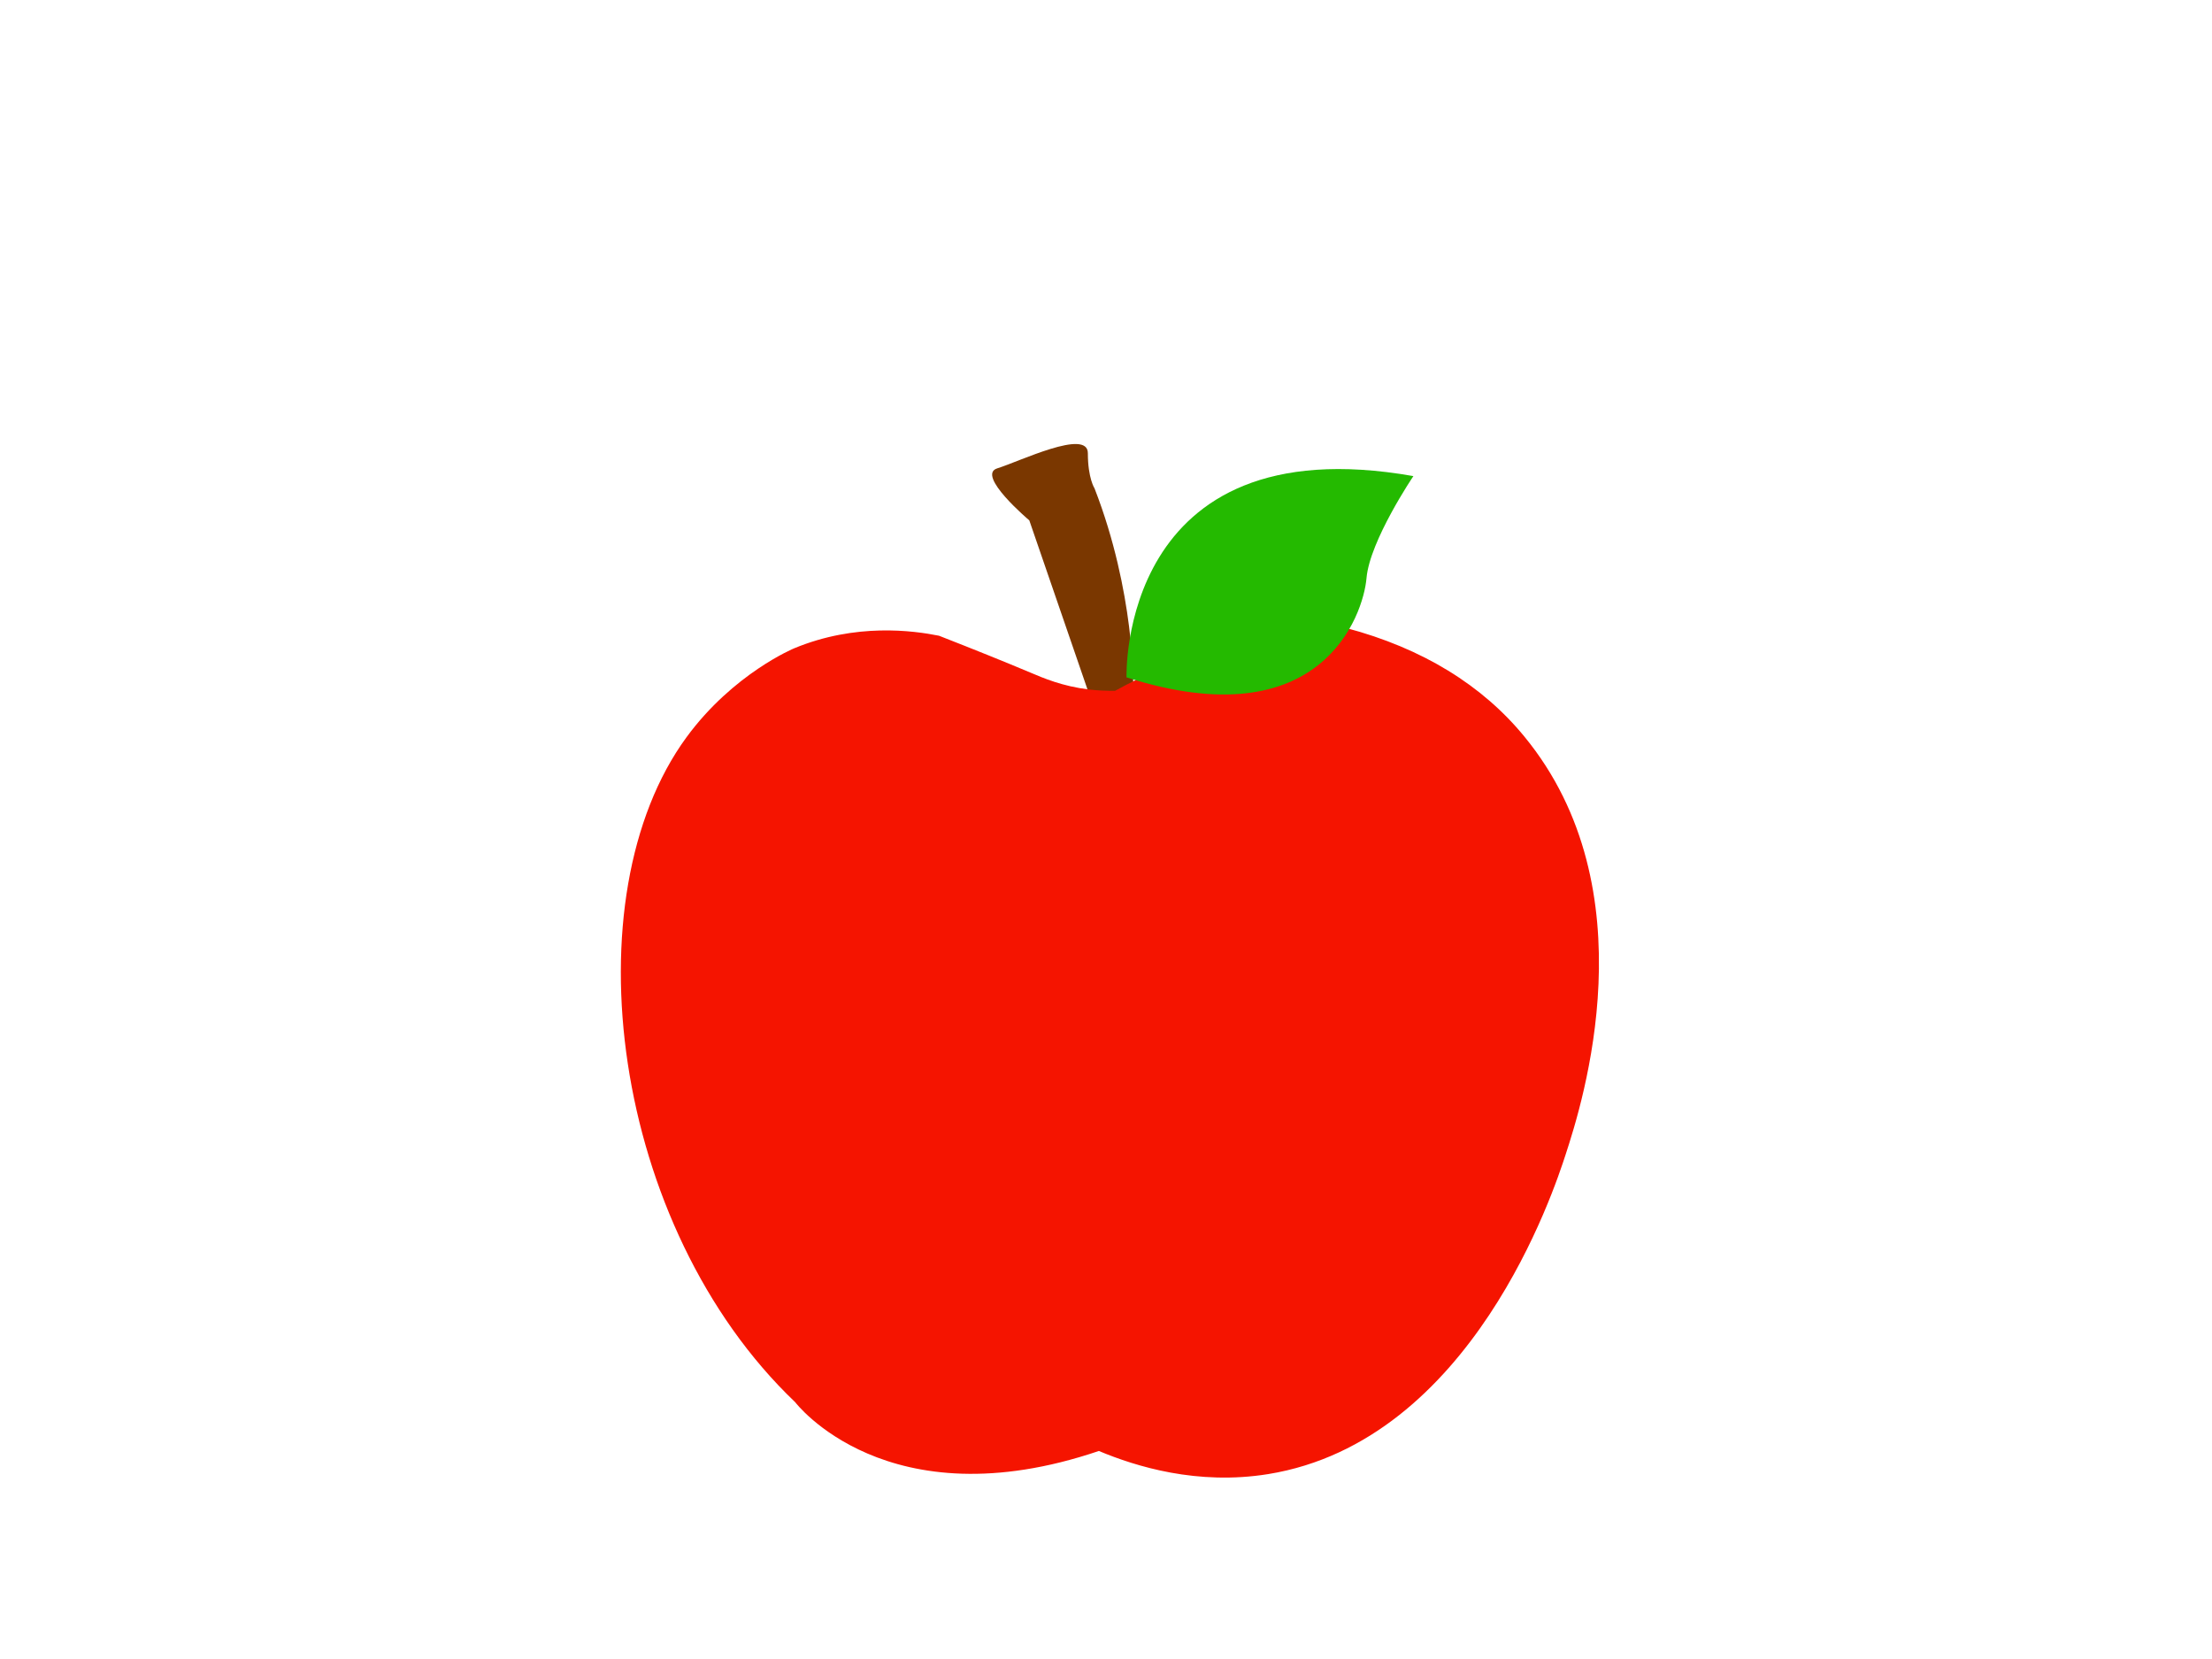 <?xml version="1.0" encoding="UTF-8"?>
<svg id="appletotal" xmlns="http://www.w3.org/2000/svg" version="1.1" viewBox="0 0 1024 768">
  <!-- Generator: Adobe Illustrator 29.2.1, SVG Export Plug-In . SVG Version: 2.1.0 Build 116)  -->
  <defs>
    <style>
      .apple-st0 {
        fill: #f51400;
      }

      .apple-st1 {
        fill: #24ba00;
      }

      .apple-st2 {
        fill: #7a3700;
      }
    </style>
  </defs>
  <path id="applestem" class="apple-st2" d="M524.6,317.7s.8-43.5-17.9-91.6c0,0-3.1-4.7-3.1-16.3s-31.8,3.9-41.9,7,14.8,24.1,14.8,24.1l31.8,92.4"/>
  <path id="apple" class="apple-st0" d="M516.1,319.8c-3.7,0-7.7-.1-11.9-.6-12.4-1.5-21.2-5.3-27.1-7.8-11.9-5-25.5-10.5-42.4-17.1-12-2.4-38.5-6-67,5.8,0,0-28.2,11.6-49.9,41.2-54.2,74-35,226.4,50.3,307.8,0,0,42.4,55.9,140.6,22.6,17.2,7.2,45.6,16,78.4,10.7,94.4-15.3,132.4-131.7,137.7-148,7.7-23.6,39.2-122.4-19.1-193.4-19.4-23.7-47.1-40.9-82.6-50.3,0,0-48.8-2.8-107.1,29.2Z"/>
  <path id="appleleave" class="apple-st1" d="M521.5,313.6s-3.9-117.3,132.8-93.2c0,0-20.2,29.9-21.7,47.2s-21,74.7-111,46Z"/>
</svg>